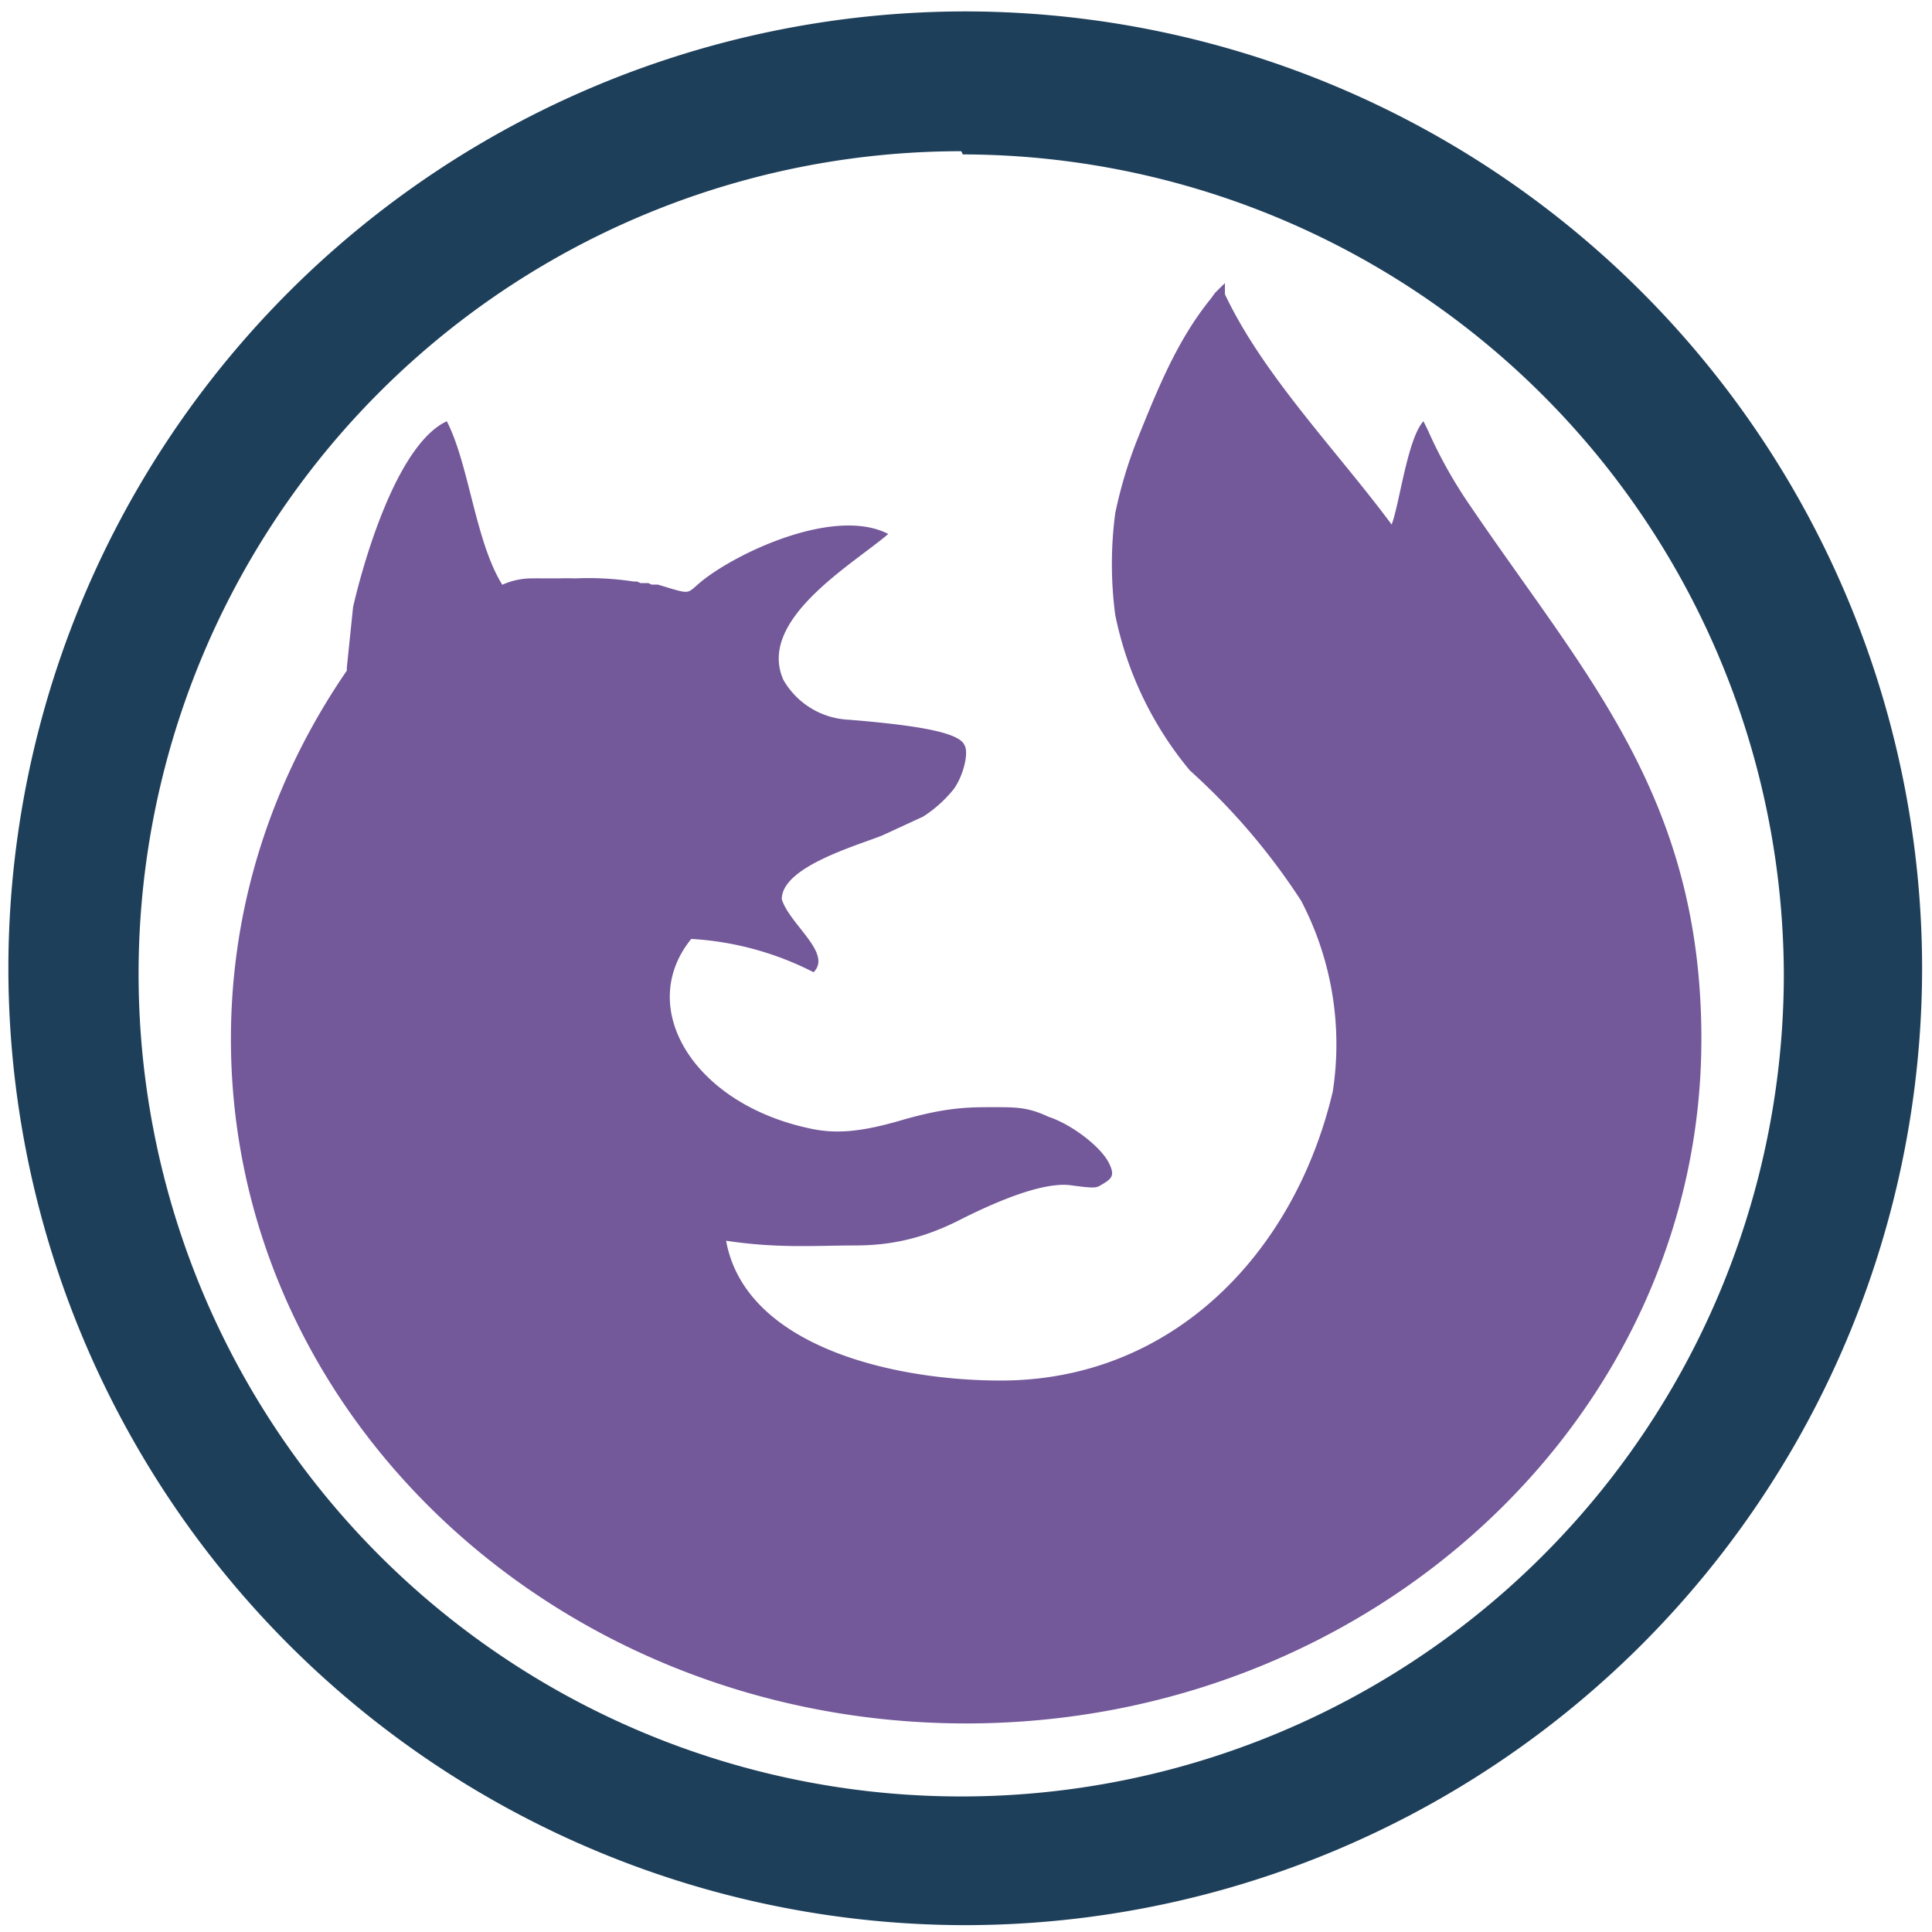 <?xml version="1.0" encoding="UTF-8" standalone="no"?>
<svg
   xmlns:dc="http://purl.org/dc/elements/1.1/"
   xmlns:cc="http://creativecommons.org/ns#"
   xmlns:rdf="http://www.w3.org/1999/02/22-rdf-syntax-ns#"
   xmlns:svg="http://www.w3.org/2000/svg"
   xmlns="http://www.w3.org/2000/svg"
   xmlns:sodipodi="http://sodipodi.sourceforge.net/DTD/sodipodi-0.dtd"
   xmlns:inkscape="http://www.inkscape.org/namespaces/inkscape"
   width="48"
   height="48"
   viewBox="0 0 12.7 12.7"
   version="1.1"
   id="svg6"
   sodipodi:docname="firefox-trunk.svg"
   inkscape:version="0.92.4 (5da689c313, 2019-01-14)">
  <defs
     id="defs10" />
  <sodipodi:namedview
     pagecolor="#ffffff"
     bordercolor="#666666"
     borderopacity="1"
     objecttolerance="10"
     gridtolerance="10"
     guidetolerance="10"
     inkscape:pageopacity="0"
     inkscape:pageshadow="2"
     inkscape:window-width="1087"
     inkscape:window-height="480"
     id="namedview8"
     showgrid="false"
     inkscape:zoom="4.9166667"
     inkscape:cx="2.1355932"
     inkscape:cy="24"
     inkscape:window-x="0"
     inkscape:window-y="25"
     inkscape:window-maximized="0"
     inkscape:current-layer="svg6" />
  <path
     d="M 6.34,0.075 A 6.295,6.295 0 0 0 0.055,6.36 6.295,6.295 0 0 0 6.35,12.655 6.295,6.295 0 0 0 12.635,6.36 6.295,6.295 0 0 0 6.34,0.075 Z M 6.329,1.015 A 5.407,5.407 0 0 1 11.726,6.402 5.407,5.407 0 0 1 6.319,11.809 5.407,5.407 0 0 1 0.911,6.402 5.407,5.407 0 0 1 6.319,0.994 Z"
     id="path2"
     inkscape:connector-curvature="0"
     style="fill:#1e3f5a;stroke-width:1.044" />
  <path
     d="m 8.052,1.861 v 0.073 c 0.251,0.532 0.731,1.023 1.096,1.514 C 9.2,3.312 9.252,2.884 9.357,2.769 l 0.031,0.063 a 3.048,3.048 0 0 0 0.282,0.501 c 0.752,1.107 1.514,1.91 1.514,3.497 0,2.485 -2.171,4.499 -4.833,4.499 -2.672,0 -4.833,-2.015 -4.833,-4.499 0,-0.898 0.282,-1.722 0.762,-2.422 V 4.387 L 2.321,3.99 C 2.383,3.719 2.603,2.925 2.937,2.769 3.083,3.051 3.125,3.562 3.302,3.844 a 0.47,0.47 0 0 1 0.188,-0.042 h 0.021 a 0.595,0.595 0 0 1 0.042,0 H 3.667 a 2.004,2.004 0 0 1 0.115,0 1.983,1.983 0 0 1 0.386,0.021 h 0.021 l 0.021,0.01 h 0.052 l 0.021,0.01 h 0.042 c 0.209,0.063 0.188,0.063 0.261,0 C 4.795,3.656 5.473,3.322 5.839,3.51 5.609,3.708 4.972,4.074 5.15,4.47 A 0.522,0.522 0 0 0 5.578,4.731 c 0.522,0.042 0.731,0.094 0.762,0.167 0.031,0.052 -0.01,0.209 -0.073,0.292 A 0.835,0.835 0 0 1 6.068,5.368 L 5.797,5.493 C 5.609,5.566 5.139,5.702 5.139,5.911 5.191,6.078 5.473,6.266 5.348,6.391 a 2.015,2.015 0 0 0 -0.804,-0.219 c -0.365,0.449 0.01,1.075 0.762,1.242 0.177,0.042 0.344,0.031 0.626,-0.052 0.292,-0.084 0.438,-0.084 0.595,-0.084 0.157,0 0.23,0 0.365,0.063 0.157,0.052 0.344,0.198 0.397,0.303 0.042,0.084 0.021,0.104 -0.052,0.146 -0.031,0.021 -0.052,0.021 -0.209,0 C 6.924,7.78 6.726,7.811 6.329,8.009 6.068,8.145 5.849,8.187 5.619,8.187 c -0.251,0 -0.501,0.021 -0.846,-0.031 0.125,0.689 1.086,0.919 1.806,0.919 1.127,0 1.931,-0.835 2.182,-1.9 A 2.036,2.036 0 0 0 8.553,5.921 4.301,4.301 0 0 0 7.822,5.065 2.317,2.317 0 0 1 7.331,4.042 a 2.547,2.547 0 0 1 0,-0.668 A 2.923,2.923 0 0 1 7.478,2.884 C 7.613,2.549 7.739,2.236 7.958,1.965 l 0.031,-0.042 z"
     id="path4"
     inkscape:connector-curvature="0"
     style="opacity:0.75;fill:#442178;stroke-width:1.044" />
</svg>
